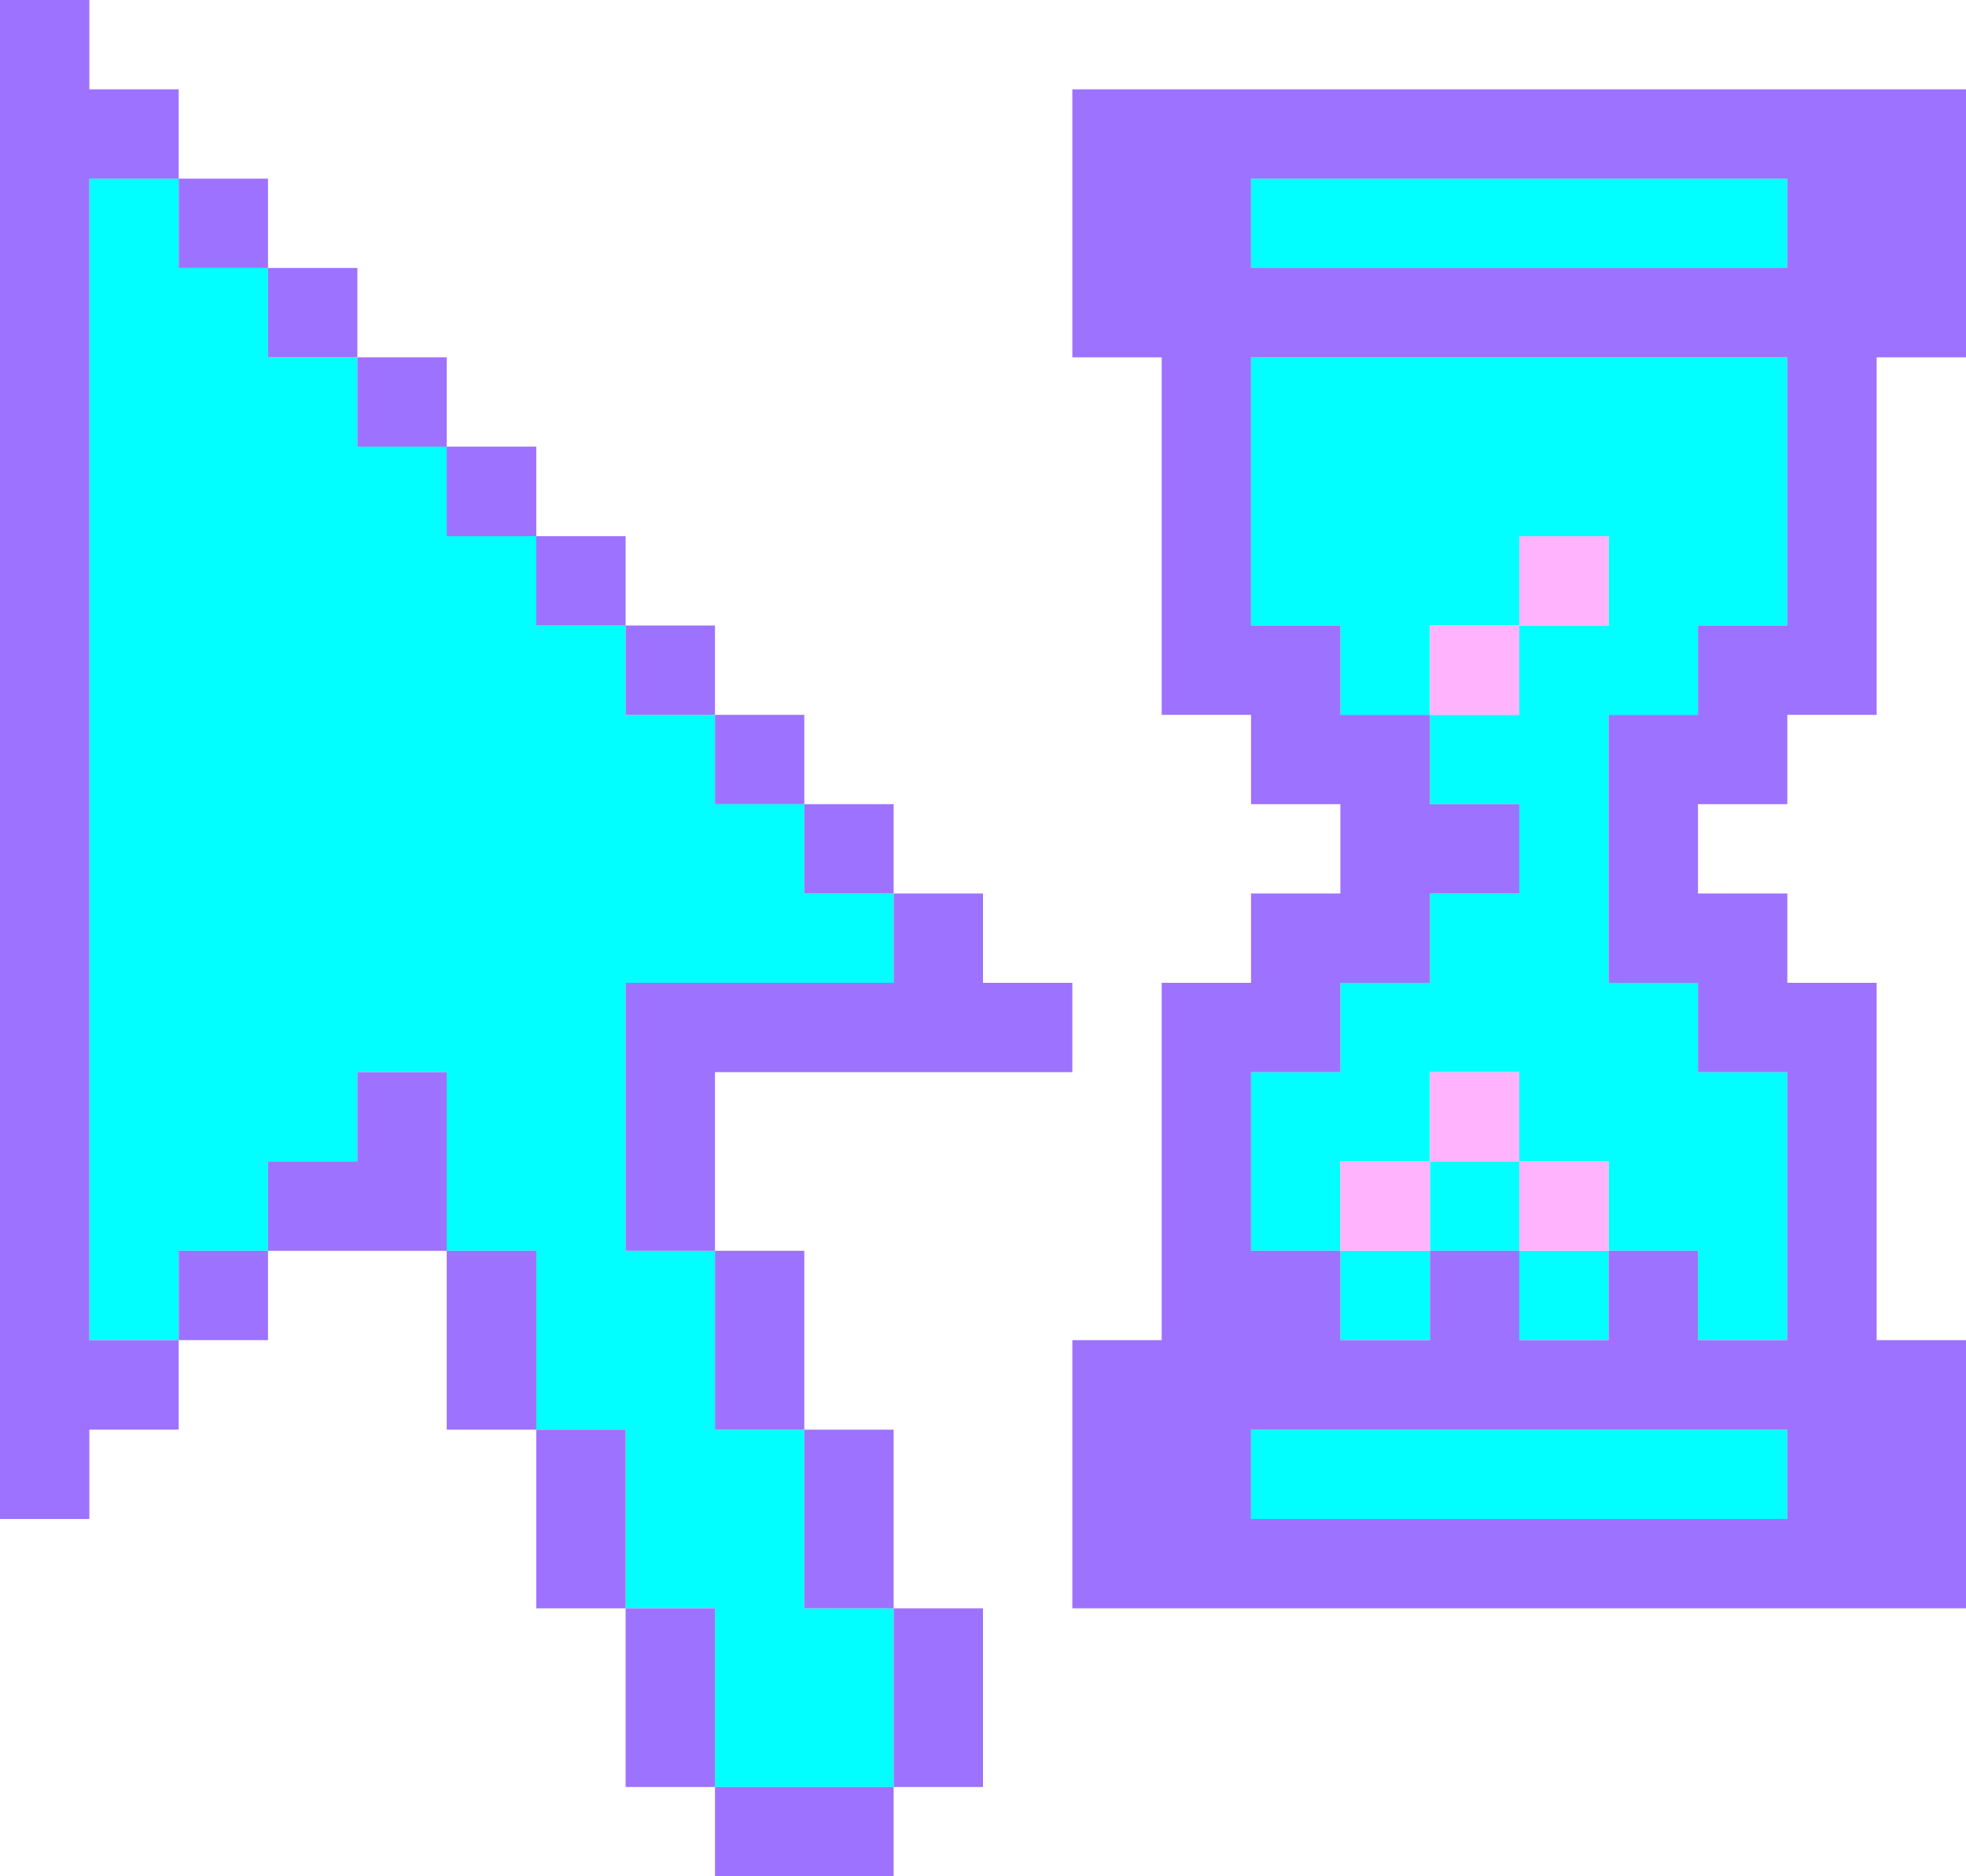 <svg xmlns="http://www.w3.org/2000/svg" width="851.6" height="812.9" viewBox="0 0 851.6 812.9" style=""><g><title>arrow39_37332721</title><g data-name="Layer 2"><g data-name="Layer 1"><g fill="#01ffff"><path d="M541.9 77.4h232.3v38.71H541.9z"></path><path d="M541.9 154.8V271h38.7v38.7h38.8V271h38.7v-38.7h38.7V271h-38.7v38.7h-38.7v38.7h38.7v38.7h-38.7v38.7h-38.8v38.7h-38.7v77.4h38.7v-38.7h38.8v-38.7h38.7v38.7h38.7v38.7h38.7v38.7h38.7V464.5h-38.7v-38.7h-38.7V309.7h38.7V271h38.7V154.8H541.9z"></path><path d="M348.4 348.4h-38.7v-38.7H271V271h-38.7v-38.7h-38.8v-38.8h-38.7v-38.7h-38.7v-38.7H77.4V77.4H38.7v503.2h38.7v-38.7h38.7v-38.7h38.7v-38.7h38.7v77.4h38.8v77.5H271v77.4h38.7v77.4h77.4v-77.4h-38.7v-77.4h-38.7v-77.5H271V425.8h116.1v-38.7h-38.7v-38.7z"></path><path d="M619.4 503.2v38.7h38.7v-38.7h-38.7z"></path><path d="M580.6 580.6h38.8v-38.7h-38.8v38.7z"></path><path d="M658.1 580.6h38.7v-38.7h-38.7v38.7z"></path><path d="M541.9 619.4h232.3v38.71H541.9z"></path></g><path d="M464.5 38.7v116.1h38.7v154.9h38.7v38.7h38.7v38.7h-38.7v38.7h-38.7v154.8h-38.7v116.2h387.1V580.6h-38.7V425.8h-38.7v-38.7h-38.7v-38.7h38.7v-38.7h38.7V154.8h38.7V38.7zm309.7 38.7v38.7H541.9V77.4zM541.9 658.1v-38.7h232.3v38.7zM774.2 271h-38.7v38.7h-38.7v116.1h38.7v38.7h38.7v116.1h-38.7v-38.7h-38.7v38.7h-38.7v-38.7h-38.7v38.7h-38.8v-38.7h-38.7v-77.4h38.7v-38.7h38.8v-38.7h38.7v-38.7h-38.7v-38.7h-38.8V271h-38.7V154.8h232.3z" fill="#9d72ff"></path><path fill="#ffb3fd" d="M696.8 232.3h-38.7V271h38.7v-38.7z"></path><path fill="#ffb3fd" d="M658.1 271h-38.7v38.7h38.7V271z"></path><path fill="#ffb3fd" d="M658.1 464.5h-38.7v38.7h38.7v-38.7z"></path><path fill="#ffb3fd" d="M580.6 503.2v38.7h38.8v-38.7h-38.8z"></path><path fill="#ffb3fd" d="M658.1 503.2v38.7h38.7v-38.7h-38.7z"></path><g fill="#9d72ff"><path d="M116.1 116.1V77.4H77.4v38.7h38.7z"></path><path d="M154.8 154.8v-38.7h-38.7v38.7h38.7z"></path><path d="M193.5 193.5v-38.7h-38.7v38.7h38.7z"></path><path d="M232.3 232.3v-38.8h-38.8v38.8h38.8z"></path><path d="M271 271v-38.7h-38.7V271H271z"></path><path d="M309.7 309.7V271H271v38.7h38.7z"></path><path d="M348.4 348.4v-38.7h-38.7v38.7h38.7z"></path><path d="M387.1 387.1v-38.7h-38.7v38.7h38.7z"></path><path d="M193.5 464.5h-38.7v38.7h-38.7v38.7h77.4v-77.4z"></path><path d="M309.7 464.5h154.8v-38.7h-38.7v-38.7h-38.7v38.7H271v116.1h38.7v-77.4z"></path><path d="M38.7 77.4h38.7V38.7H38.7V0H0v658.1h38.7v-38.7h38.7v-38.8H38.7V77.4z"></path><path d="M77.4 580.6h38.7v-38.7H77.4v38.7z"></path><path d="M232.3 541.9h-38.8v77.5h38.8v-77.5z"></path><path d="M309.7 619.4h38.7v-77.5h-38.7v77.5z"></path><path d="M271 619.4h-38.7v77.4H271v-77.4z"></path><path d="M348.4 696.8h38.7v-77.4h-38.7v77.4z"></path><path d="M309.7 696.8H271v77.4h38.7v-77.4z"></path><path d="M387.1 774.2h38.7v-77.4h-38.7v77.4z"></path><path d="M309.7 774.2v38.7h77.4v-38.7h-77.4z"></path></g></g></g></g></svg>